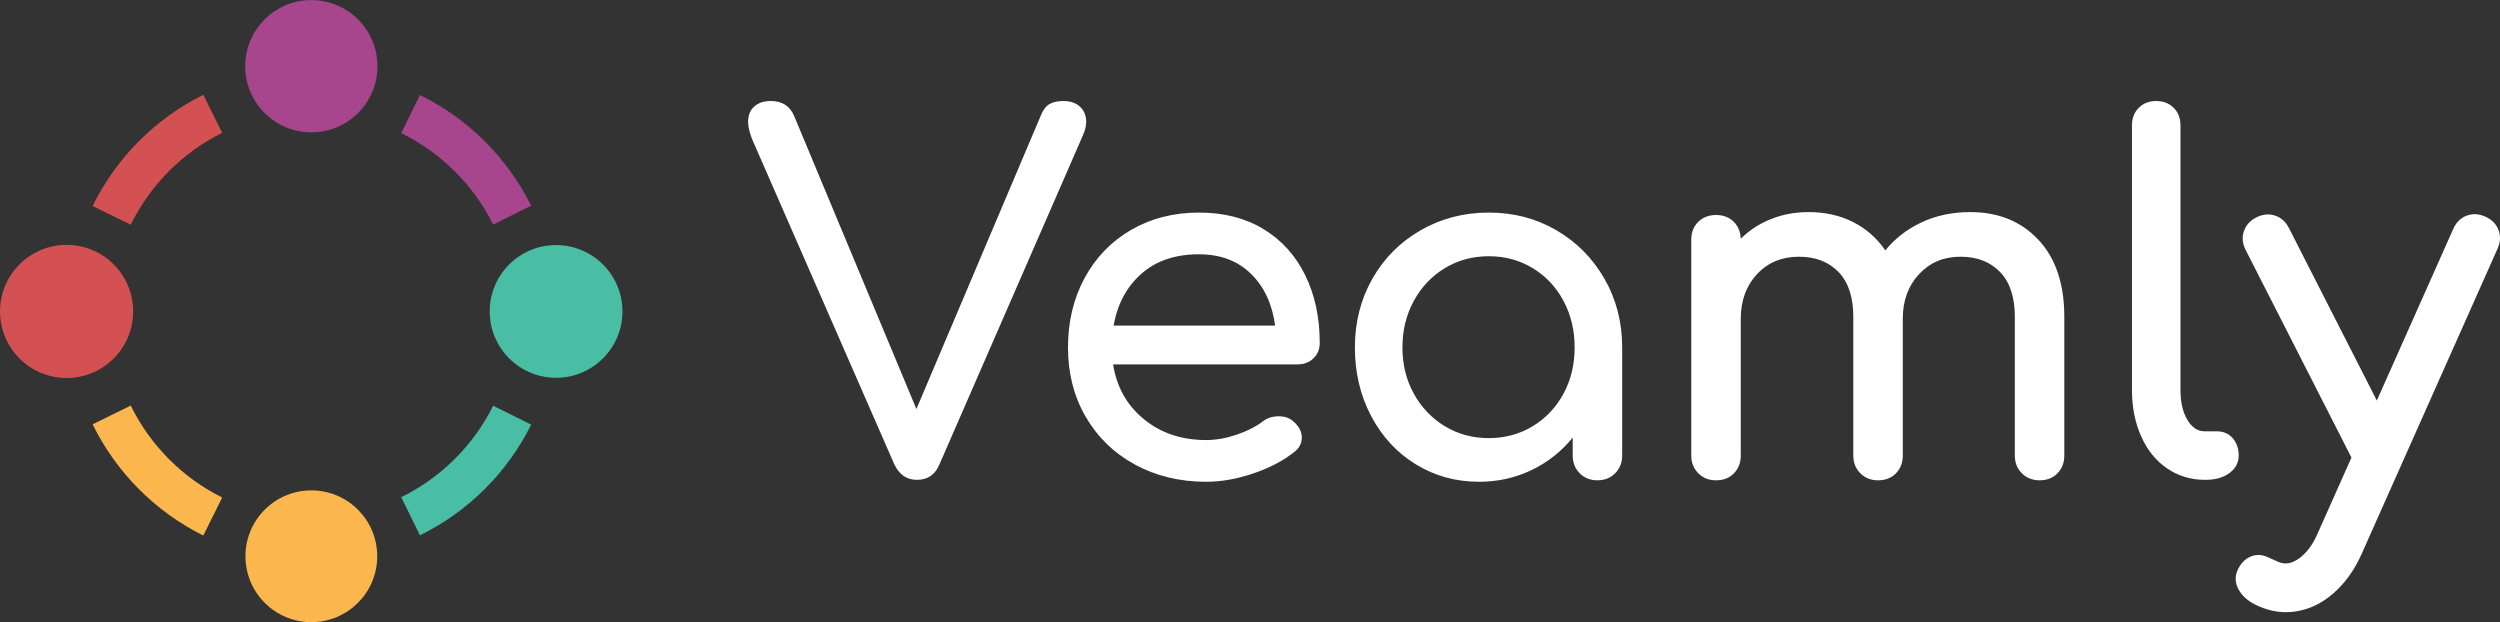 <?xml version="1.0" encoding="UTF-8"?>
<svg width="8241px" height="2051px" viewBox="0 0 8241 2051" version="1.1" xmlns="http://www.w3.org/2000/svg">
    <rect x="0" y="0" width="8241" height="2051" fill="#333333" stroke="none"/>
    <!-- Generator: Sketch 50.2 (55047) - http://www.bohemiancoding.com/sketch -->
    <title>Group Copy</title>
    <desc>Created with Sketch.</desc>
    <defs></defs>
    <g id="Page-1" stroke="none" stroke-width="1" fill="none" fill-rule="evenodd">
        <g id="Group-Copy" transform="translate(-4, -2)">
            <path d="M3564.521,354.186 C3577.846,366.977 3584.508,383.498 3584.508,403.75 C3584.508,416.541 3581.31,430.397 3574.914,445.32 L3101.608,1530.931 C3087.75,1566.106 3062.699,1583.693 3026.455,1583.693 C2992.342,1583.693 2967.291,1566.106 2951.301,1530.931 L2482.792,459.709 C2474.264,437.326 2470,418.673 2470,403.75 C2470,382.432 2476.662,365.644 2489.988,353.387 C2503.313,341.129 2521.701,335 2545.153,335 C2582.464,335 2608.048,351.521 2621.906,384.564 L3024.856,1350.262 L3434.202,384.564 C3441.664,365.378 3451.258,352.321 3462.984,345.392 C3474.71,338.464 3490.167,335 3509.355,335 C3532.807,335 3551.196,341.395 3564.521,354.186 Z M4333.605,1183.184 C4319.747,1196.507 4302.158,1203.169 4280.838,1203.169 L3673.215,1203.169 C3684.941,1277.782 3718.787,1338.004 3774.752,1383.838 C3830.718,1429.672 3899.208,1452.588 3980.225,1452.588 C4012.205,1452.588 4045.517,1446.726 4080.163,1435.001 C4114.808,1423.276 4143.323,1408.886 4165.709,1391.832 C4180.634,1380.107 4198.222,1374.245 4218.477,1374.245 C4238.731,1374.245 4254.721,1379.574 4266.447,1390.233 C4285.635,1406.222 4295.229,1424.342 4295.229,1444.594 C4295.229,1463.78 4286.701,1479.768 4269.645,1492.559 C4233.401,1521.338 4188.362,1544.788 4134.529,1562.908 C4080.695,1581.028 4029.261,1590.088 3980.225,1590.088 C3892.812,1590.088 3814.461,1571.169 3745.17,1533.329 C3675.88,1495.49 3621.781,1442.995 3582.871,1375.844 C3543.962,1308.692 3524.507,1232.482 3524.507,1147.21 C3524.507,1061.938 3542.896,985.461 3579.673,917.777 C3616.451,850.092 3667.618,797.331 3733.178,759.492 C3798.738,721.652 3873.091,702.733 3956.239,702.733 C4038.322,702.733 4109.211,720.853 4168.907,757.093 C4228.604,793.334 4274.442,843.963 4306.422,908.983 C4338.402,974.003 4354.392,1048.614 4354.392,1132.82 C4354.392,1153.072 4347.463,1169.86 4333.605,1183.184 Z M3766.757,904.186 C3718.254,946.822 3687.606,1003.847 3674.814,1075.262 L4207.284,1075.262 C4197.69,1003.847 4171.04,946.822 4127.333,904.186 C4083.627,861.551 4026.596,840.233 3956.239,840.233 C3878.421,840.233 3815.261,861.551 3766.757,904.186 Z M5134.67,761.09 C5201.296,799.996 5254.062,853.29 5292.972,920.974 C5331.881,988.659 5351.335,1064.07 5351.335,1147.21 L5351.335,1503.751 C5351.335,1527.201 5343.607,1546.653 5328.15,1562.108 C5312.693,1577.564 5293.238,1585.292 5269.786,1585.292 C5246.334,1585.292 5226.879,1577.564 5211.422,1562.108 C5195.965,1546.653 5188.237,1527.201 5188.237,1503.751 L5188.237,1444.594 C5150.926,1490.427 5105.622,1526.134 5052.321,1551.716 C4999.021,1577.297 4941.457,1590.088 4879.628,1590.088 C4802.875,1590.088 4733.319,1570.902 4670.958,1532.53 C4608.596,1494.158 4559.56,1441.13 4523.849,1373.445 C4488.138,1305.761 4470.282,1230.35 4470.282,1147.21 C4470.282,1064.07 4489.47,988.659 4527.847,920.974 C4566.223,853.29 4619.256,799.996 4686.948,761.09 C4754.639,722.185 4829.526,702.733 4911.608,702.733 C4993.691,702.733 5068.044,722.185 5134.67,761.09 Z M5056.319,1407.021 C5099.492,1380.907 5133.337,1345.2 5157.856,1299.899 C5182.374,1254.598 5194.633,1203.702 5194.633,1147.21 C5194.633,1090.717 5182.374,1039.555 5157.856,993.721 C5133.337,947.888 5099.492,911.914 5056.319,885.8 C5013.145,859.685 4964.909,846.628 4911.608,846.628 C4858.308,846.628 4810.072,859.685 4766.898,885.8 C4723.725,911.914 4689.613,947.888 4664.562,993.721 C4639.51,1039.555 4626.985,1090.717 4626.985,1147.21 C4626.985,1203.702 4639.51,1254.598 4664.562,1299.899 C4689.613,1345.2 4723.725,1380.907 4766.898,1407.021 C4810.072,1433.136 4858.308,1446.193 4911.608,1446.193 C4964.909,1446.193 5013.145,1433.136 5056.319,1407.021 Z M6723.246,792.268 C6780.277,853.024 6808.793,937.761 6808.793,1046.483 L6808.793,1503.751 C6808.793,1527.201 6801.331,1546.653 6786.407,1562.108 C6771.483,1577.564 6751.762,1585.292 6727.243,1585.292 C6703.791,1585.292 6684.337,1577.564 6668.88,1562.108 C6653.422,1546.653 6645.694,1527.201 6645.694,1503.751 L6645.694,1046.483 C6645.694,981.463 6629.438,932.166 6596.924,898.59 C6564.411,865.015 6520.972,848.227 6466.605,848.227 C6411.173,848.227 6365.601,867.413 6329.89,905.785 C6294.179,944.158 6276.323,993.188 6276.323,1052.878 L6276.323,1503.751 C6276.323,1527.201 6268.861,1546.653 6253.937,1562.108 C6239.013,1577.564 6219.292,1585.292 6194.774,1585.292 C6171.322,1585.292 6151.867,1577.564 6136.41,1562.108 C6120.953,1546.653 6113.224,1527.201 6113.224,1503.751 L6113.224,1046.483 C6113.224,981.463 6096.968,932.166 6064.455,898.59 C6031.941,865.015 5988.502,848.227 5934.136,848.227 C5877.637,848.227 5831.533,867.413 5795.821,905.785 C5760.11,944.158 5742.255,993.188 5742.255,1052.878 L5742.255,1503.751 C5742.255,1527.201 5734.793,1546.653 5719.869,1562.108 C5704.944,1577.564 5685.224,1585.292 5660.705,1585.292 C5637.253,1585.292 5617.799,1577.564 5602.342,1562.108 C5586.884,1546.653 5579.156,1527.201 5579.156,1503.751 L5579.156,792.268 C5579.156,767.752 5586.884,748.033 5602.342,733.111 C5617.799,718.188 5637.253,710.727 5660.705,710.727 C5684.158,710.727 5703.345,717.922 5718.27,732.311 C5733.194,746.701 5741.189,765.62 5742.255,789.07 C5769.971,761.357 5803.017,739.773 5841.393,724.317 C5879.77,708.862 5921.343,701.134 5966.116,701.134 C6020.482,701.134 6069.252,712.059 6112.425,733.91 C6155.598,755.761 6191.043,786.938 6218.759,827.442 C6250.739,788.004 6290.714,757.093 6338.685,734.71 C6386.655,712.326 6439.955,701.134 6498.585,701.134 C6591.328,701.134 6666.214,731.512 6723.246,792.268 Z M7147.744,1546.12 C7110.967,1521.071 7082.452,1485.897 7062.197,1440.597 C7041.943,1395.296 7031.816,1344.4 7031.816,1287.908 L7031.816,414.942 C7031.816,391.492 7039.278,372.306 7054.202,357.384 C7069.126,342.461 7088.314,335 7111.767,335 C7135.219,335 7154.407,342.461 7169.331,357.384 C7184.255,372.306 7191.717,391.492 7191.717,414.942 L7191.717,1287.908 C7191.717,1327.346 7199.179,1359.855 7214.103,1385.437 C7229.027,1411.018 7248.215,1423.809 7271.667,1423.809 L7311.643,1423.809 C7332.963,1423.809 7350.285,1431.27 7363.61,1446.193 C7376.935,1461.115 7383.598,1480.301 7383.598,1503.751 C7383.598,1527.201 7373.471,1546.386 7353.217,1561.309 C7332.963,1576.232 7306.846,1583.693 7274.865,1583.693 L7271.667,1583.693 C7225.829,1583.693 7184.522,1571.169 7147.744,1546.12 Z M7932.407,1505.657 L8237.02,821.559 C8246.558,800.137 8247.546,779.575 8239.982,759.873 C8232.419,740.171 8217.894,725.621 8196.469,716.083 C8175.044,706.545 8154.511,705.488 8134.807,713.051 C8115.103,720.614 8100.482,735.106 8090.943,756.528 L7838.997,1322.348 L7549.22,753.689 C7538.573,732.795 7523.213,719.088 7503.14,712.566 C7483.067,706.045 7462.583,708.107 7441.687,718.753 C7420.791,729.399 7407.082,744.757 7400.56,764.828 C7394.038,784.899 7396.1,805.381 7406.747,826.275 L7755.309,1510.294 L7642.928,1762.681 C7626.885,1798.71 7606.844,1825.374 7582.804,1842.674 C7558.764,1859.974 7536.032,1863.856 7514.607,1854.318 L7478.088,1838.06 C7458.611,1829.389 7439.751,1829.161 7421.508,1837.374 C7403.265,1845.587 7389.374,1860.404 7379.835,1881.827 C7370.296,1903.249 7371.743,1924.895 7384.176,1946.765 C7396.609,1968.634 7417.433,1986.072 7446.648,1999.078 L7449.57,2000.379 C7491.445,2019.021 7534.276,2024.379 7578.063,2016.453 C7621.85,2008.527 7662.208,1987.991 7699.139,1954.844 C7736.069,1921.697 7766.024,1879.32 7789.004,1827.712 L7854.021,1681.698 L7854.021,1681.698"
                  id="Veamly_Color" fill="#FFFFFF"></path>
            <g id="Logo_Color">
                <g id="Dots">
                    <circle id="Oval-2" fill="#A7458D" cx="1030.285" cy="220.329" r="218.011"></circle>
                    <circle id="Oval-2" fill="#FBB64D" cx="1030.285" cy="1835.665" r="217.204"></circle>
                    <circle id="Oval-2" fill="#D45153" cx="223.523" cy="1028.598" r="219.427"></circle>
                    <circle id="Oval-2" fill="#49BEA4" cx="1837.047" cy="1028.598" r="218.773"></circle>
                </g>
                <g id="Arcs"
                   transform="translate(1033.24, 1041.192) rotate(-360) translate(-1033.24, -1041.192) translate(370.74, 376.192)"
                   stroke-width="140">
                    <path d="M334.511,0.919 C189.983,72.749 72.493,190.824 1.405,335.784"
                          id="Oval" stroke="#D45153"></path>
                    <path d="M1320.647,0.919 C1176.118,72.749 1058.629,190.824 987.541,335.784"
                          id="Oval" stroke="#A7458D"
                          transform="translate(1154.094, 168.351) rotate(-270) translate(-1154.094, -168.351) "></path>
                    <path d="M334.511,993.588 C189.983,1065.417 72.493,1183.493 1.405,1328.452"
                          id="Oval" stroke="#FBB64D"
                          transform="translate(167.958, 1161.02) scale(1, -1) translate(-167.958, -1161.02) "></path>
                    <path d="M1320.647,993.588 C1176.118,1065.417 1058.629,1183.493 987.541,1328.452"
                          id="Oval" stroke="#49BEA4"
                          transform="translate(1154.094, 1161.02) scale(1, -1) rotate(-270) translate(-1154.094, -1161.02) "></path>
                </g>
            </g>
        </g>
    </g>
</svg>